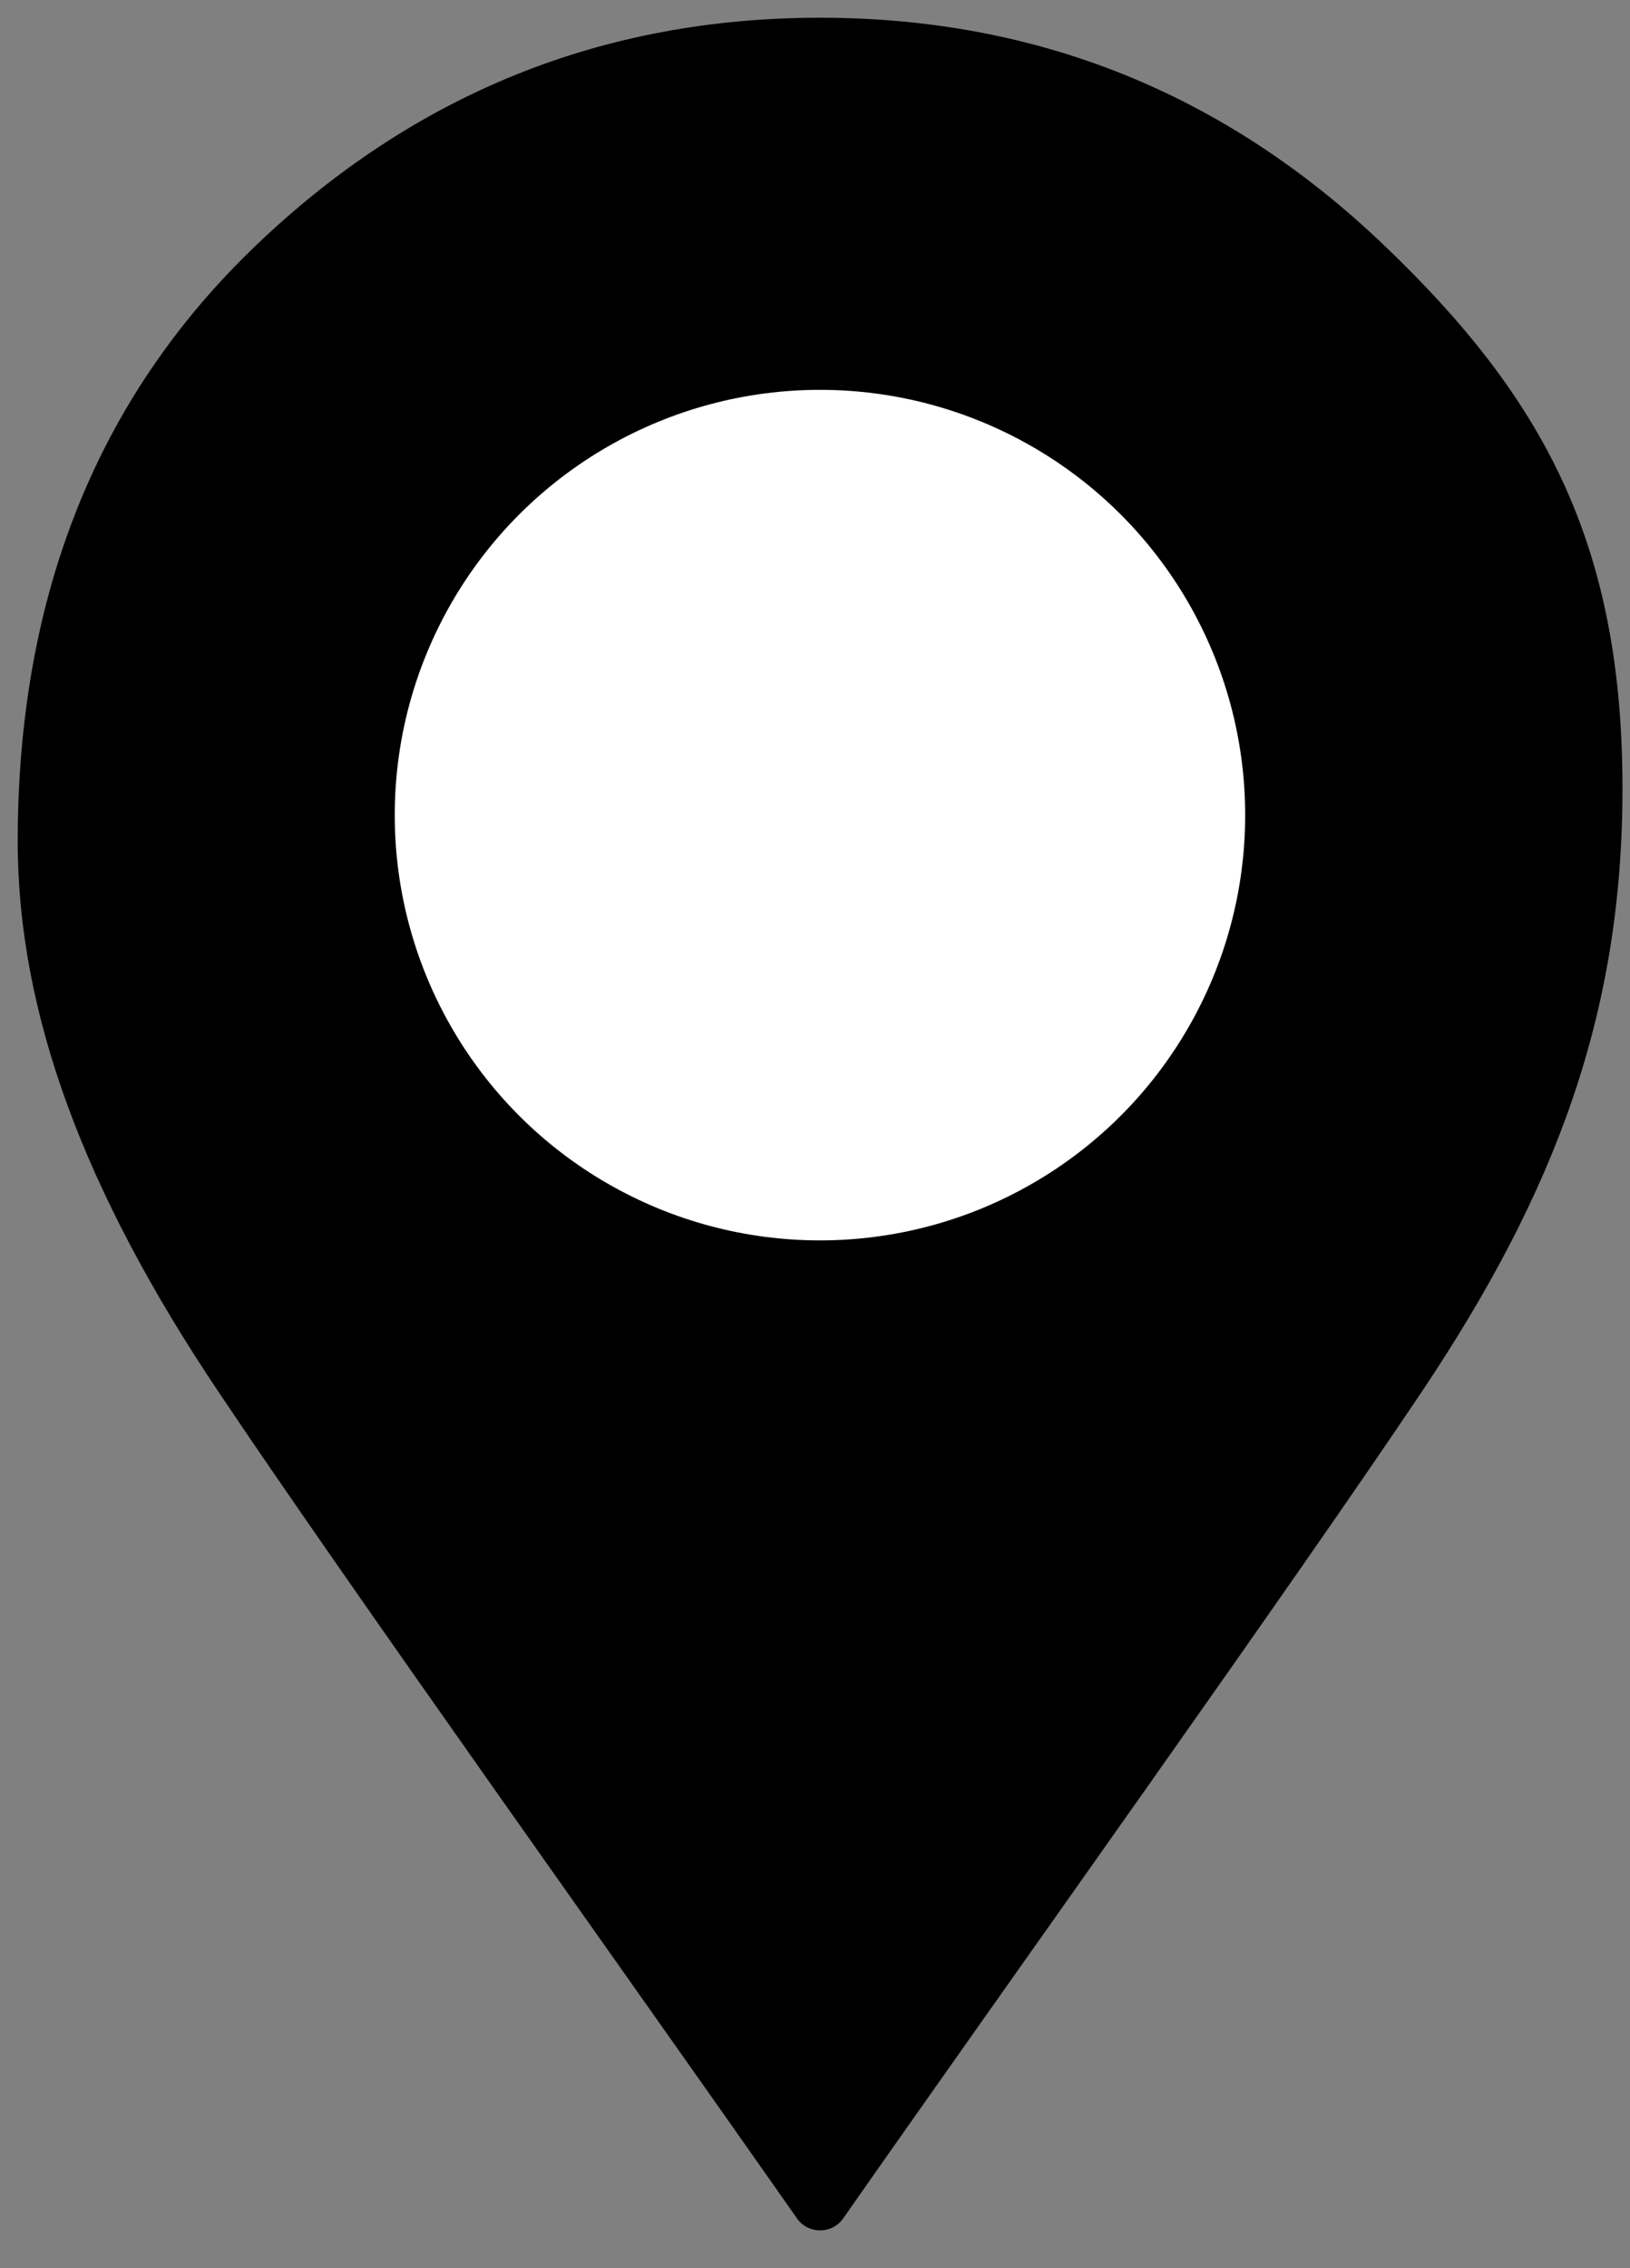 <svg width="23" height="32" viewBox="0 0 23 32" fill="none" xmlns="http://www.w3.org/2000/svg">
<rect x="0" y="0" width="23" height="32" fill="#808080" stroke="none"/>
<g id="Group 12013">
<path id="Vector" d="M11.899 31.296C11.74 31.524 11.404 31.524 11.245 31.297C8.898 27.945 4.879 22.32 3.08 19.632C1.19 16.814 0.25 14.298 0.25 11.872C0.25 8.411 1.37 5.608 3.609 3.465C5.848 1.322 8.503 0.25 11.572 0.25C14.641 0.25 17.296 1.322 19.535 3.465C21.774 5.608 22.894 7.663 22.894 11.125C22.894 14.298 21.95 16.814 20.064 19.632C18.265 22.32 14.243 27.944 11.899 31.296Z" fill="black"/>
<circle id="Ellipse 2" cx="11.57" cy="11.5" r="6" fill="white"/>
</g>
</svg>
